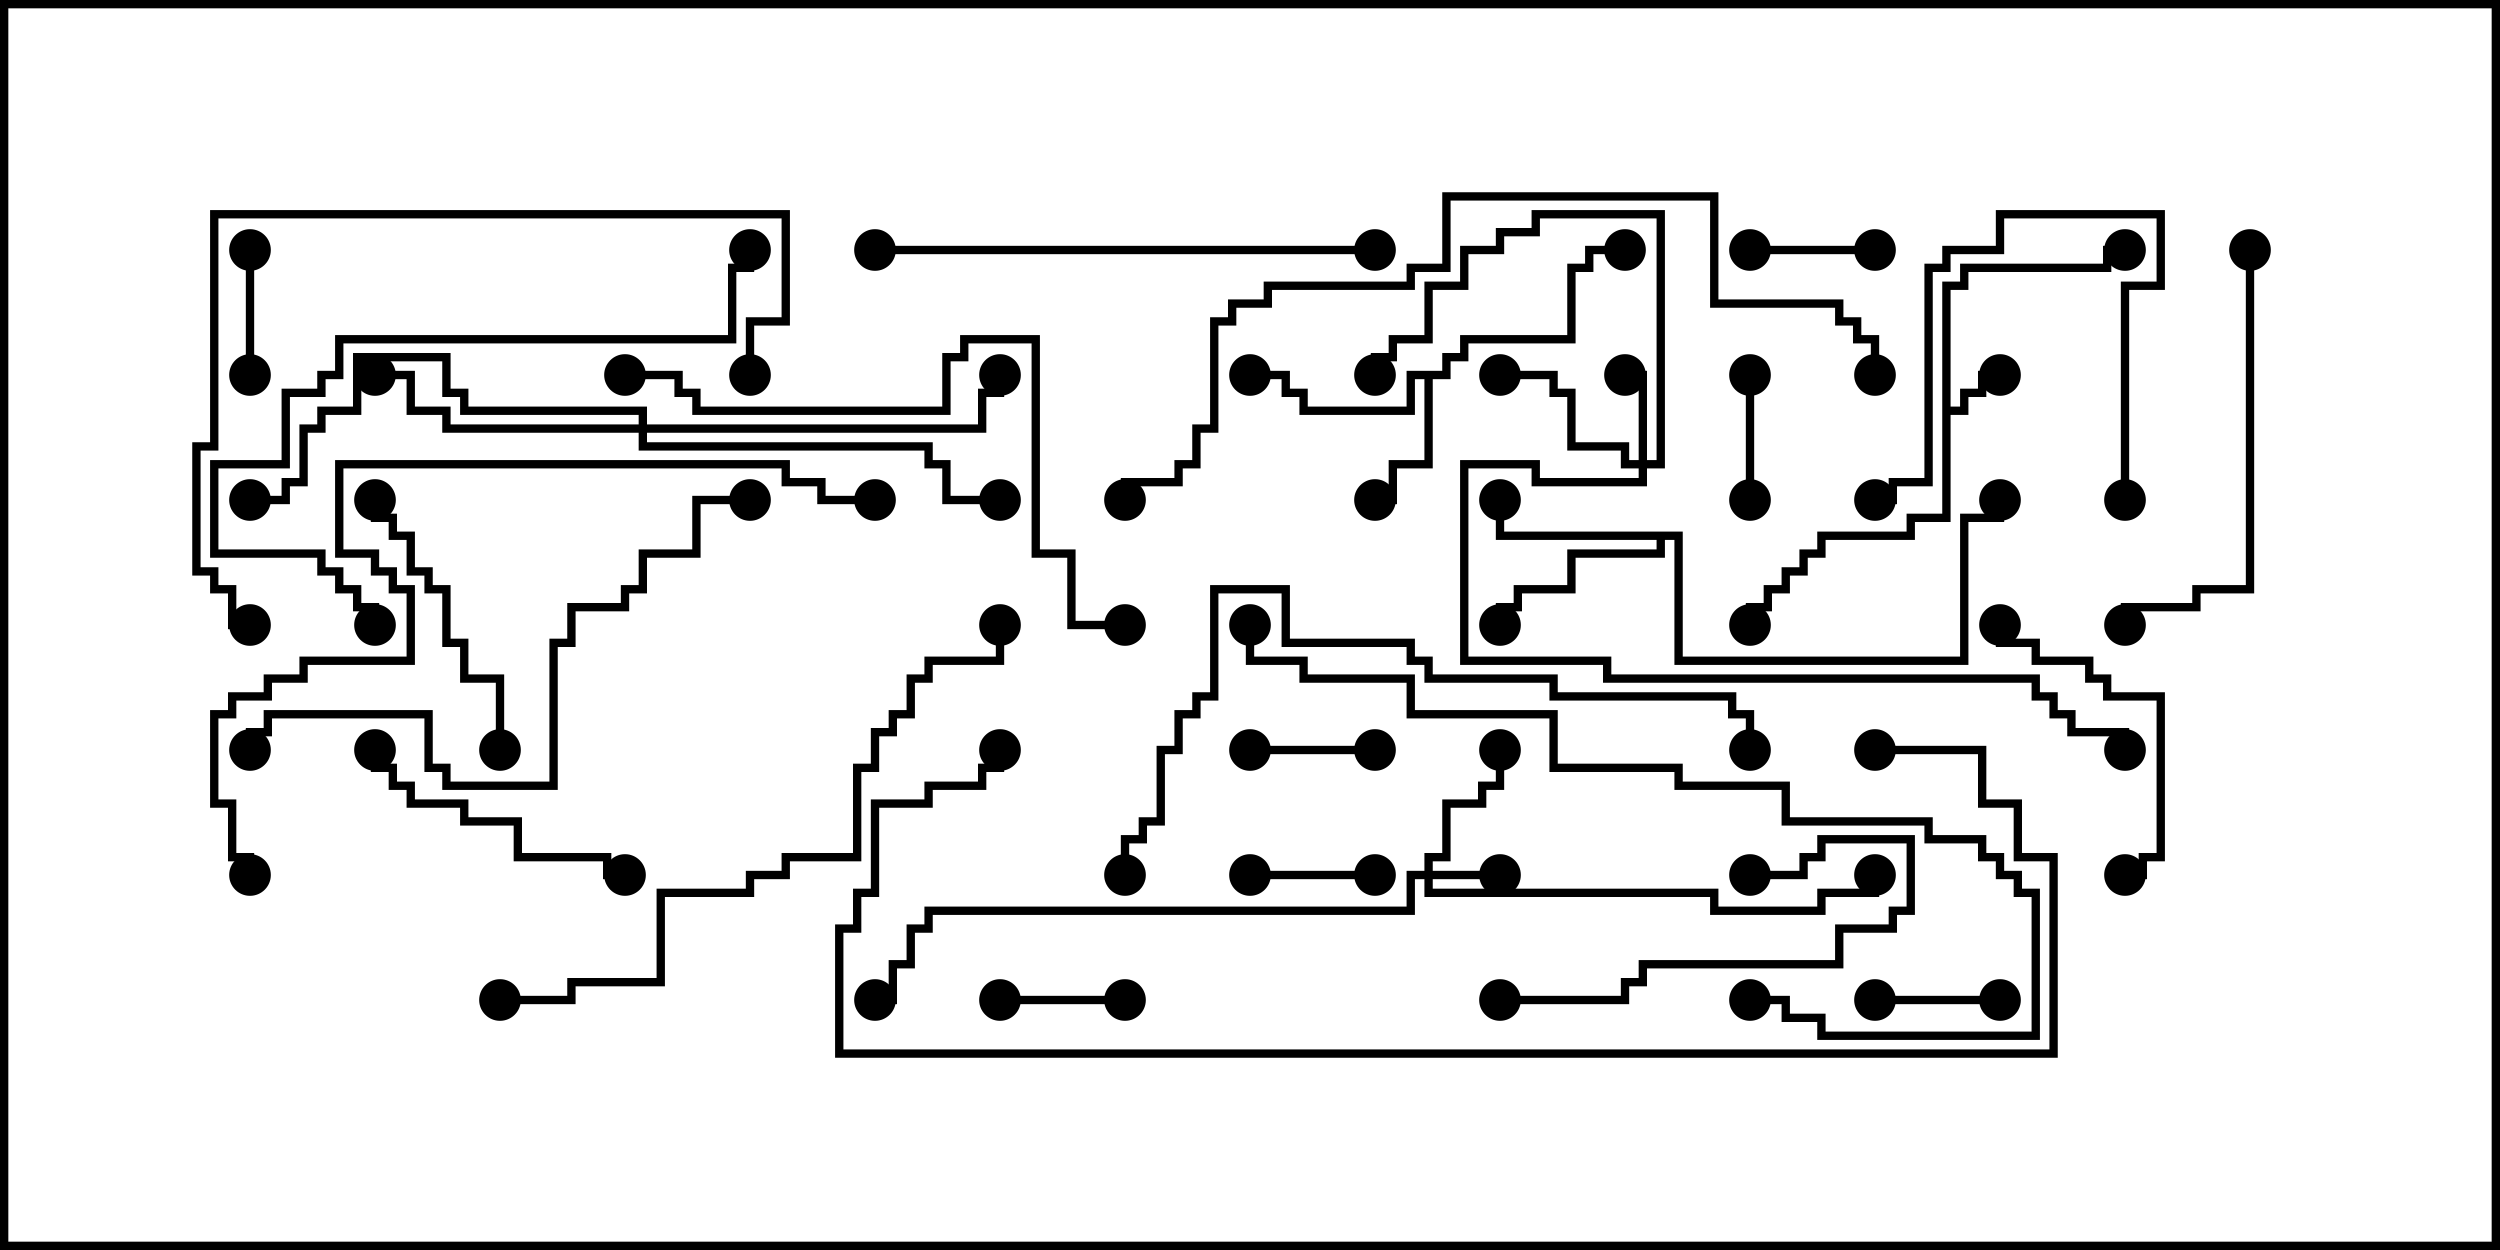 <svg version="1.1" width="30" height="15" xmlns="http://www.w3.org/2000/svg"><path d="M23.307,3.379L23.521,3.379L23.521,3.164L25.236,3.164L25.236,2.95L25.5,2.95L25.5,3.05L25.336,3.05L25.336,3.264L23.621,3.264L23.621,3.479L23.407,3.479L23.407,4.879L23.521,4.879L23.521,4.664L23.736,4.664L23.736,4.45L24,4.45L24,4.55L23.836,4.55L23.836,4.764L23.621,4.764L23.621,4.979L23.407,4.979L23.407,6.264L22.979,6.264L22.979,6.479L21.907,6.479L21.907,6.693L21.693,6.693L21.693,6.907L21.479,6.907L21.479,7.121L21.264,7.121L21.264,7.336L21.05,7.336L21.05,7.5L20.95,7.5L20.95,7.236L21.164,7.236L21.164,7.021L21.379,7.021L21.379,6.807L21.593,6.807L21.593,6.593L21.807,6.593L21.807,6.379L22.879,6.379L22.879,6.164L23.307,6.164z" stroke="none"/><path d="M17.307,4.45L17.307,4.236L17.521,4.236L17.521,4.021L18.807,4.021L18.807,3.164L19.021,3.164L19.021,2.95L19.5,2.95L19.5,3.05L19.121,3.05L19.121,3.264L18.907,3.264L18.907,4.121L17.621,4.121L17.621,4.336L17.407,4.336L17.407,4.55L17.193,4.55L17.193,5.621L16.764,5.621L16.764,6.05L16.5,6.05L16.5,5.95L16.664,5.95L16.664,5.521L17.093,5.521L17.093,4.55L16.979,4.55L16.979,4.979L15.593,4.979L15.593,4.764L15.379,4.764L15.379,4.55L15,4.55L15,4.45L15.479,4.45L15.479,4.664L15.693,4.664L15.693,4.879L16.879,4.879L16.879,4.45z" stroke="none"/><path d="M20.193,6.379L20.193,7.879L23.521,7.879L23.521,6.164L23.95,6.164L23.95,6L24.05,6L24.05,6.264L23.621,6.264L23.621,7.979L20.093,7.979L20.093,6.479L19.979,6.479L19.979,6.693L18.907,6.693L18.907,7.121L18.264,7.121L18.264,7.336L18.05,7.336L18.05,7.5L17.95,7.5L17.95,7.236L18.164,7.236L18.164,7.021L18.807,7.021L18.807,6.593L19.879,6.593L19.879,6.479L17.95,6.479L17.95,6L18.05,6L18.05,6.379z" stroke="none"/><path d="M17.093,10.45L17.093,10.236L17.307,10.236L17.307,9.593L17.736,9.593L17.736,9.379L17.95,9.379L17.95,9L18.05,9L18.05,9.479L17.836,9.479L17.836,9.693L17.407,9.693L17.407,10.336L17.193,10.336L17.193,10.45L18,10.45L18,10.55L17.193,10.55L17.193,10.664L20.621,10.664L20.621,10.879L21.807,10.879L21.807,10.664L22.45,10.664L22.45,10.5L22.55,10.5L22.55,10.764L21.907,10.764L21.907,10.979L20.521,10.979L20.521,10.764L17.093,10.764L17.093,10.55L16.979,10.55L16.979,10.979L11.193,10.979L11.193,11.193L10.979,11.193L10.979,11.621L10.764,11.621L10.764,12.05L10.5,12.05L10.5,11.95L10.664,11.95L10.664,11.521L10.879,11.521L10.879,11.093L11.093,11.093L11.093,10.879L16.879,10.879L16.879,10.45z" stroke="none"/><path d="M19.664,5.521L19.664,4.55L19.5,4.55L19.5,4.45L19.764,4.45L19.764,5.521L19.879,5.521L19.879,2.621L18.479,2.621L18.479,2.836L18.05,2.836L18.05,3.05L17.621,3.05L17.621,3.479L17.193,3.479L17.193,4.121L16.764,4.121L16.764,4.336L16.55,4.336L16.55,4.5L16.45,4.5L16.45,4.236L16.664,4.236L16.664,4.021L17.093,4.021L17.093,3.379L17.521,3.379L17.521,2.95L17.95,2.95L17.95,2.736L18.379,2.736L18.379,2.521L19.979,2.521L19.979,5.621L19.764,5.621L19.764,5.836L18.379,5.836L18.379,5.621L17.621,5.621L17.621,7.879L19.336,7.879L19.336,8.093L24.479,8.093L24.479,8.307L24.693,8.307L24.693,8.521L24.907,8.521L24.907,8.736L25.55,8.736L25.55,9L25.45,9L25.45,8.836L24.807,8.836L24.807,8.621L24.593,8.621L24.593,8.407L24.379,8.407L24.379,8.193L19.236,8.193L19.236,7.979L17.521,7.979L17.521,5.521L18.479,5.521L18.479,5.736L19.664,5.736L19.664,5.621L19.45,5.621L19.45,5.407L18.807,5.407L18.807,4.764L18.593,4.764L18.593,4.55L18,4.55L18,4.45L18.693,4.45L18.693,4.664L18.907,4.664L18.907,5.307L19.55,5.307L19.55,5.521z" stroke="none"/><path d="M7.664,5.093L7.664,4.979L5.521,4.979L5.521,4.764L5.307,4.764L5.307,4.336L4.336,4.336L4.336,4.979L3.907,4.979L3.907,5.193L3.693,5.193L3.693,5.836L3.479,5.836L3.479,6.05L3,6.05L3,5.95L3.379,5.95L3.379,5.736L3.593,5.736L3.593,5.093L3.807,5.093L3.807,4.879L4.236,4.879L4.236,4.236L5.407,4.236L5.407,4.664L5.621,4.664L5.621,4.879L7.764,4.879L7.764,5.093L11.736,5.093L11.736,4.664L11.95,4.664L11.95,4.5L12.05,4.5L12.05,4.764L11.836,4.764L11.836,5.193L7.764,5.193L7.764,5.307L11.193,5.307L11.193,5.521L11.407,5.521L11.407,5.95L12,5.95L12,6.05L11.307,6.05L11.307,5.621L11.093,5.621L11.093,5.407L7.664,5.407L7.664,5.193L5.307,5.193L5.307,4.979L4.879,4.979L4.879,4.55L4.5,4.55L4.5,4.45L4.979,4.45L4.979,4.879L5.407,4.879L5.407,5.093z" stroke="none"/><path d="M13.5,11.95L13.5,12.05L12,12.05L12,11.95z" stroke="none"/><path d="M22.5,12.05L22.5,11.95L24,11.95L24,12.05z" stroke="none"/><path d="M20.95,4.5L21.05,4.5L21.05,6L20.95,6z" stroke="none"/><path d="M3.05,4.5L2.95,4.5L2.95,3L3.05,3z" stroke="none"/><path d="M16.5,10.45L16.5,10.55L15,10.55L15,10.45z" stroke="none"/><path d="M16.5,8.95L16.5,9.05L15,9.05L15,8.95z" stroke="none"/><path d="M21,3.05L21,2.95L22.5,2.95L22.5,3.05z" stroke="none"/><path d="M25.55,6L25.45,6L25.45,3.379L25.879,3.379L25.879,2.621L24.05,2.621L24.05,3.05L23.407,3.05L23.407,3.264L23.193,3.264L23.193,5.836L22.764,5.836L22.764,6.05L22.5,6.05L22.5,5.95L22.664,5.95L22.664,5.736L23.093,5.736L23.093,3.164L23.307,3.164L23.307,2.95L23.95,2.95L23.95,2.521L25.979,2.521L25.979,3.479L25.55,3.479z" stroke="none"/><path d="M6.05,9L5.95,9L5.95,8.193L5.521,8.193L5.521,7.764L5.307,7.764L5.307,7.121L5.093,7.121L5.093,6.907L4.879,6.907L4.879,6.479L4.664,6.479L4.664,6.264L4.45,6.264L4.45,6L4.55,6L4.55,6.164L4.764,6.164L4.764,6.379L4.979,6.379L4.979,6.807L5.193,6.807L5.193,7.021L5.407,7.021L5.407,7.664L5.621,7.664L5.621,8.093L6.05,8.093z" stroke="none"/><path d="M23.95,7.5L24.05,7.5L24.05,7.664L24.479,7.664L24.479,7.879L25.121,7.879L25.121,8.093L25.336,8.093L25.336,8.307L25.979,8.307L25.979,10.336L25.764,10.336L25.764,10.55L25.5,10.55L25.5,10.45L25.664,10.45L25.664,10.236L25.879,10.236L25.879,8.407L25.236,8.407L25.236,8.193L25.021,8.193L25.021,7.979L24.379,7.979L24.379,7.764L23.95,7.764z" stroke="none"/><path d="M18,12.05L18,11.95L19.45,11.95L19.45,11.736L19.664,11.736L19.664,11.521L22.021,11.521L22.021,11.093L22.664,11.093L22.664,10.879L22.879,10.879L22.879,10.121L21.907,10.121L21.907,10.336L21.693,10.336L21.693,10.55L21,10.55L21,10.45L21.593,10.45L21.593,10.236L21.807,10.236L21.807,10.021L22.979,10.021L22.979,10.979L22.764,10.979L22.764,11.193L22.121,11.193L22.121,11.621L19.764,11.621L19.764,11.836L19.55,11.836L19.55,12.05z" stroke="none"/><path d="M7.5,10.45L7.5,10.55L7.236,10.55L7.236,10.336L6.164,10.336L6.164,9.907L5.521,9.907L5.521,9.693L4.879,9.693L4.879,9.479L4.664,9.479L4.664,9.264L4.45,9.264L4.45,9L4.55,9L4.55,9.164L4.764,9.164L4.764,9.379L4.979,9.379L4.979,9.593L5.621,9.593L5.621,9.807L6.264,9.807L6.264,10.236L7.336,10.236L7.336,10.45z" stroke="none"/><path d="M26.95,3L27.05,3L27.05,7.121L26.407,7.121L26.407,7.336L25.55,7.336L25.55,7.5L25.45,7.5L25.45,7.236L26.307,7.236L26.307,7.021L26.95,7.021z" stroke="none"/><path d="M10.5,3.05L10.5,2.95L16.5,2.95L16.5,3.05z" stroke="none"/><path d="M4.55,7.5L4.45,7.5L4.45,7.336L4.236,7.336L4.236,7.121L4.021,7.121L4.021,6.907L3.807,6.907L3.807,6.693L2.521,6.693L2.521,5.521L3.379,5.521L3.379,4.664L3.807,4.664L3.807,4.45L4.021,4.45L4.021,4.021L8.736,4.021L8.736,3.164L8.95,3.164L8.95,3L9.05,3L9.05,3.264L8.836,3.264L8.836,4.121L4.121,4.121L4.121,4.55L3.907,4.55L3.907,4.764L3.479,4.764L3.479,5.621L2.621,5.621L2.621,6.593L3.907,6.593L3.907,6.807L4.121,6.807L4.121,7.021L4.336,7.021L4.336,7.236L4.55,7.236z" stroke="none"/><path d="M9,5.95L9,6.05L8.407,6.05L8.407,6.693L7.764,6.693L7.764,7.121L7.55,7.121L7.55,7.336L6.907,7.336L6.907,7.764L6.693,7.764L6.693,9.479L5.307,9.479L5.307,9.264L5.093,9.264L5.093,8.621L3.264,8.621L3.264,8.836L3.05,8.836L3.05,9L2.95,9L2.95,8.736L3.164,8.736L3.164,8.521L5.193,8.521L5.193,9.164L5.407,9.164L5.407,9.379L6.593,9.379L6.593,7.664L6.807,7.664L6.807,7.236L7.45,7.236L7.45,7.021L7.664,7.021L7.664,6.593L8.307,6.593L8.307,5.95z" stroke="none"/><path d="M7.5,4.55L7.5,4.45L8.193,4.45L8.193,4.664L8.407,4.664L8.407,4.879L11.307,4.879L11.307,4.236L11.521,4.236L11.521,4.021L12.479,4.021L12.479,6.593L12.907,6.593L12.907,7.45L13.5,7.45L13.5,7.55L12.807,7.55L12.807,6.693L12.379,6.693L12.379,4.121L11.621,4.121L11.621,4.336L11.407,4.336L11.407,4.979L8.307,4.979L8.307,4.764L8.093,4.764L8.093,4.55z" stroke="none"/><path d="M9.05,4.5L8.95,4.5L8.95,3.807L9.379,3.807L9.379,2.621L2.621,2.621L2.621,5.407L2.407,5.407L2.407,6.807L2.621,6.807L2.621,7.021L2.836,7.021L2.836,7.45L3,7.45L3,7.55L2.736,7.55L2.736,7.121L2.521,7.121L2.521,6.907L2.307,6.907L2.307,5.307L2.521,5.307L2.521,2.521L9.479,2.521L9.479,3.907L9.05,3.907z" stroke="none"/><path d="M6,12.05L6,11.95L6.807,11.95L6.807,11.736L7.879,11.736L7.879,10.664L8.95,10.664L8.95,10.45L9.379,10.45L9.379,10.236L10.236,10.236L10.236,9.164L10.45,9.164L10.45,8.736L10.664,8.736L10.664,8.521L10.879,8.521L10.879,8.093L11.093,8.093L11.093,7.879L11.95,7.879L11.95,7.5L12.05,7.5L12.05,7.979L11.193,7.979L11.193,8.193L10.979,8.193L10.979,8.621L10.764,8.621L10.764,8.836L10.55,8.836L10.55,9.264L10.336,9.264L10.336,10.336L9.479,10.336L9.479,10.55L9.05,10.55L9.05,10.764L7.979,10.764L7.979,11.836L6.907,11.836L6.907,12.05z" stroke="none"/><path d="M21,12.05L21,11.95L21.479,11.95L21.479,12.164L21.907,12.164L21.907,12.379L24.379,12.379L24.379,10.764L24.164,10.764L24.164,10.55L23.95,10.55L23.95,10.336L23.736,10.336L23.736,10.121L23.093,10.121L23.093,9.907L21.379,9.907L21.379,9.479L20.093,9.479L20.093,9.264L18.593,9.264L18.593,8.621L16.879,8.621L16.879,8.193L15.593,8.193L15.593,7.979L14.95,7.979L14.95,7.5L15.05,7.5L15.05,7.879L15.693,7.879L15.693,8.093L16.979,8.093L16.979,8.521L18.693,8.521L18.693,9.164L20.193,9.164L20.193,9.379L21.479,9.379L21.479,9.807L23.193,9.807L23.193,10.021L23.836,10.021L23.836,10.236L24.05,10.236L24.05,10.45L24.264,10.45L24.264,10.664L24.479,10.664L24.479,12.479L21.807,12.479L21.807,12.264L21.379,12.264L21.379,12.05z" stroke="none"/><path d="M13.55,10.5L13.45,10.5L13.45,10.021L13.664,10.021L13.664,9.807L13.879,9.807L13.879,8.95L14.093,8.95L14.093,8.521L14.307,8.521L14.307,8.307L14.521,8.307L14.521,7.021L15.479,7.021L15.479,7.664L16.979,7.664L16.979,7.879L17.193,7.879L17.193,8.093L18.693,8.093L18.693,8.307L20.836,8.307L20.836,8.521L21.05,8.521L21.05,9L20.95,9L20.95,8.621L20.736,8.621L20.736,8.407L18.593,8.407L18.593,8.193L17.093,8.193L17.093,7.979L16.879,7.979L16.879,7.764L15.379,7.764L15.379,7.121L14.621,7.121L14.621,8.407L14.407,8.407L14.407,8.621L14.193,8.621L14.193,9.05L13.979,9.05L13.979,9.907L13.764,9.907L13.764,10.121L13.55,10.121z" stroke="none"/><path d="M10.5,5.95L10.5,6.05L9.807,6.05L9.807,5.836L9.379,5.836L9.379,5.621L4.121,5.621L4.121,6.593L4.55,6.593L4.55,6.807L4.764,6.807L4.764,7.021L4.979,7.021L4.979,7.979L3.693,7.979L3.693,8.193L3.264,8.193L3.264,8.407L2.836,8.407L2.836,8.621L2.621,8.621L2.621,9.593L2.836,9.593L2.836,10.236L3.05,10.236L3.05,10.5L2.95,10.5L2.95,10.336L2.736,10.336L2.736,9.693L2.521,9.693L2.521,8.521L2.736,8.521L2.736,8.307L3.164,8.307L3.164,8.093L3.593,8.093L3.593,7.879L4.879,7.879L4.879,7.121L4.664,7.121L4.664,6.907L4.45,6.907L4.45,6.693L4.021,6.693L4.021,5.521L9.479,5.521L9.479,5.736L9.907,5.736L9.907,5.95z" stroke="none"/><path d="M22.55,4.5L22.45,4.5L22.45,4.121L22.236,4.121L22.236,3.907L22.021,3.907L22.021,3.693L20.521,3.693L20.521,2.407L17.407,2.407L17.407,3.264L16.979,3.264L16.979,3.479L15.264,3.479L15.264,3.693L14.836,3.693L14.836,3.907L14.621,3.907L14.621,5.193L14.407,5.193L14.407,5.621L14.193,5.621L14.193,5.836L13.55,5.836L13.55,6L13.45,6L13.45,5.736L14.093,5.736L14.093,5.521L14.307,5.521L14.307,5.093L14.521,5.093L14.521,3.807L14.736,3.807L14.736,3.593L15.164,3.593L15.164,3.379L16.879,3.379L16.879,3.164L17.307,3.164L17.307,2.307L20.621,2.307L20.621,3.593L22.121,3.593L22.121,3.807L22.336,3.807L22.336,4.021L22.55,4.021z" stroke="none"/><path d="M22.5,9.05L22.5,8.95L23.836,8.95L23.836,9.593L24.264,9.593L24.264,10.236L24.693,10.236L24.693,12.693L10.021,12.693L10.021,11.093L10.236,11.093L10.236,10.664L10.45,10.664L10.45,9.593L11.093,9.593L11.093,9.379L11.736,9.379L11.736,9.164L11.95,9.164L11.95,9L12.05,9L12.05,9.264L11.836,9.264L11.836,9.479L11.193,9.479L11.193,9.693L10.55,9.693L10.55,10.764L10.336,10.764L10.336,11.193L10.121,11.193L10.121,12.593L24.593,12.593L24.593,10.336L24.164,10.336L24.164,9.693L23.736,9.693L23.736,9.05z" stroke="none"/><circle cx="24" cy="4.5" r="0.25" stroke-width="0" fill="#000" /><circle cx="25.5" cy="3" r="0.25" stroke-width="0" fill="#000" /><circle cx="21" cy="7.5" r="0.25" stroke-width="0" fill="#000" /><circle cx="16.5" cy="6" r="0.25" stroke-width="0" fill="#000" /><circle cx="15" cy="4.5" r="0.25" stroke-width="0" fill="#000" /><circle cx="19.5" cy="3" r="0.25" stroke-width="0" fill="#000" /><circle cx="18" cy="6" r="0.25" stroke-width="0" fill="#000" /><circle cx="18" cy="7.5" r="0.25" stroke-width="0" fill="#000" /><circle cx="24" cy="6" r="0.25" stroke-width="0" fill="#000" /><circle cx="18" cy="10.5" r="0.25" stroke-width="0" fill="#000" /><circle cx="18" cy="9" r="0.25" stroke-width="0" fill="#000" /><circle cx="22.5" cy="10.5" r="0.25" stroke-width="0" fill="#000" /><circle cx="10.5" cy="12" r="0.25" stroke-width="0" fill="#000" /><circle cx="19.5" cy="4.5" r="0.25" stroke-width="0" fill="#000" /><circle cx="18" cy="4.5" r="0.25" stroke-width="0" fill="#000" /><circle cx="16.5" cy="4.5" r="0.25" stroke-width="0" fill="#000" /><circle cx="25.5" cy="9" r="0.25" stroke-width="0" fill="#000" /><circle cx="4.5" cy="4.5" r="0.25" stroke-width="0" fill="#000" /><circle cx="12" cy="4.5" r="0.25" stroke-width="0" fill="#000" /><circle cx="12" cy="6" r="0.25" stroke-width="0" fill="#000" /><circle cx="3" cy="6" r="0.25" stroke-width="0" fill="#000" /><circle cx="13.5" cy="12" r="0.25" stroke-width="0" fill="#000" /><circle cx="12" cy="12" r="0.25" stroke-width="0" fill="#000" /><circle cx="22.5" cy="12" r="0.25" stroke-width="0" fill="#000" /><circle cx="24" cy="12" r="0.25" stroke-width="0" fill="#000" /><circle cx="21" cy="4.5" r="0.25" stroke-width="0" fill="#000" /><circle cx="21" cy="6" r="0.25" stroke-width="0" fill="#000" /><circle cx="3" cy="4.5" r="0.25" stroke-width="0" fill="#000" /><circle cx="3" cy="3" r="0.25" stroke-width="0" fill="#000" /><circle cx="16.5" cy="10.5" r="0.25" stroke-width="0" fill="#000" /><circle cx="15" cy="10.5" r="0.25" stroke-width="0" fill="#000" /><circle cx="16.5" cy="9" r="0.25" stroke-width="0" fill="#000" /><circle cx="15" cy="9" r="0.25" stroke-width="0" fill="#000" /><circle cx="21" cy="3" r="0.25" stroke-width="0" fill="#000" /><circle cx="22.5" cy="3" r="0.25" stroke-width="0" fill="#000" /><circle cx="25.5" cy="6" r="0.25" stroke-width="0" fill="#000" /><circle cx="22.5" cy="6" r="0.25" stroke-width="0" fill="#000" /><circle cx="6" cy="9" r="0.25" stroke-width="0" fill="#000" /><circle cx="4.5" cy="6" r="0.25" stroke-width="0" fill="#000" /><circle cx="24" cy="7.5" r="0.25" stroke-width="0" fill="#000" /><circle cx="25.5" cy="10.5" r="0.25" stroke-width="0" fill="#000" /><circle cx="18" cy="12" r="0.25" stroke-width="0" fill="#000" /><circle cx="21" cy="10.5" r="0.25" stroke-width="0" fill="#000" /><circle cx="7.5" cy="10.5" r="0.25" stroke-width="0" fill="#000" /><circle cx="4.5" cy="9" r="0.25" stroke-width="0" fill="#000" /><circle cx="27" cy="3" r="0.25" stroke-width="0" fill="#000" /><circle cx="25.5" cy="7.5" r="0.25" stroke-width="0" fill="#000" /><circle cx="10.5" cy="3" r="0.25" stroke-width="0" fill="#000" /><circle cx="16.5" cy="3" r="0.25" stroke-width="0" fill="#000" /><circle cx="4.5" cy="7.5" r="0.25" stroke-width="0" fill="#000" /><circle cx="9" cy="3" r="0.25" stroke-width="0" fill="#000" /><circle cx="9" cy="6" r="0.25" stroke-width="0" fill="#000" /><circle cx="3" cy="9" r="0.25" stroke-width="0" fill="#000" /><circle cx="7.5" cy="4.5" r="0.25" stroke-width="0" fill="#000" /><circle cx="13.5" cy="7.5" r="0.25" stroke-width="0" fill="#000" /><circle cx="9" cy="4.5" r="0.25" stroke-width="0" fill="#000" /><circle cx="3" cy="7.5" r="0.25" stroke-width="0" fill="#000" /><circle cx="6" cy="12" r="0.25" stroke-width="0" fill="#000" /><circle cx="12" cy="7.5" r="0.25" stroke-width="0" fill="#000" /><circle cx="21" cy="12" r="0.25" stroke-width="0" fill="#000" /><circle cx="15" cy="7.5" r="0.25" stroke-width="0" fill="#000" /><circle cx="13.5" cy="10.5" r="0.25" stroke-width="0" fill="#000" /><circle cx="21" cy="9" r="0.25" stroke-width="0" fill="#000" /><circle cx="10.5" cy="6" r="0.25" stroke-width="0" fill="#000" /><circle cx="3" cy="10.5" r="0.25" stroke-width="0" fill="#000" /><circle cx="22.5" cy="4.5" r="0.25" stroke-width="0" fill="#000" /><circle cx="13.5" cy="6" r="0.25" stroke-width="0" fill="#000" /><circle cx="22.5" cy="9" r="0.25" stroke-width="0" fill="#000" /><circle cx="12" cy="9" r="0.25" stroke-width="0" fill="#000" /><rect x="0" y="0" width="30" height="15" stroke-width="0.2" stroke="#000" fill="none" /></svg>